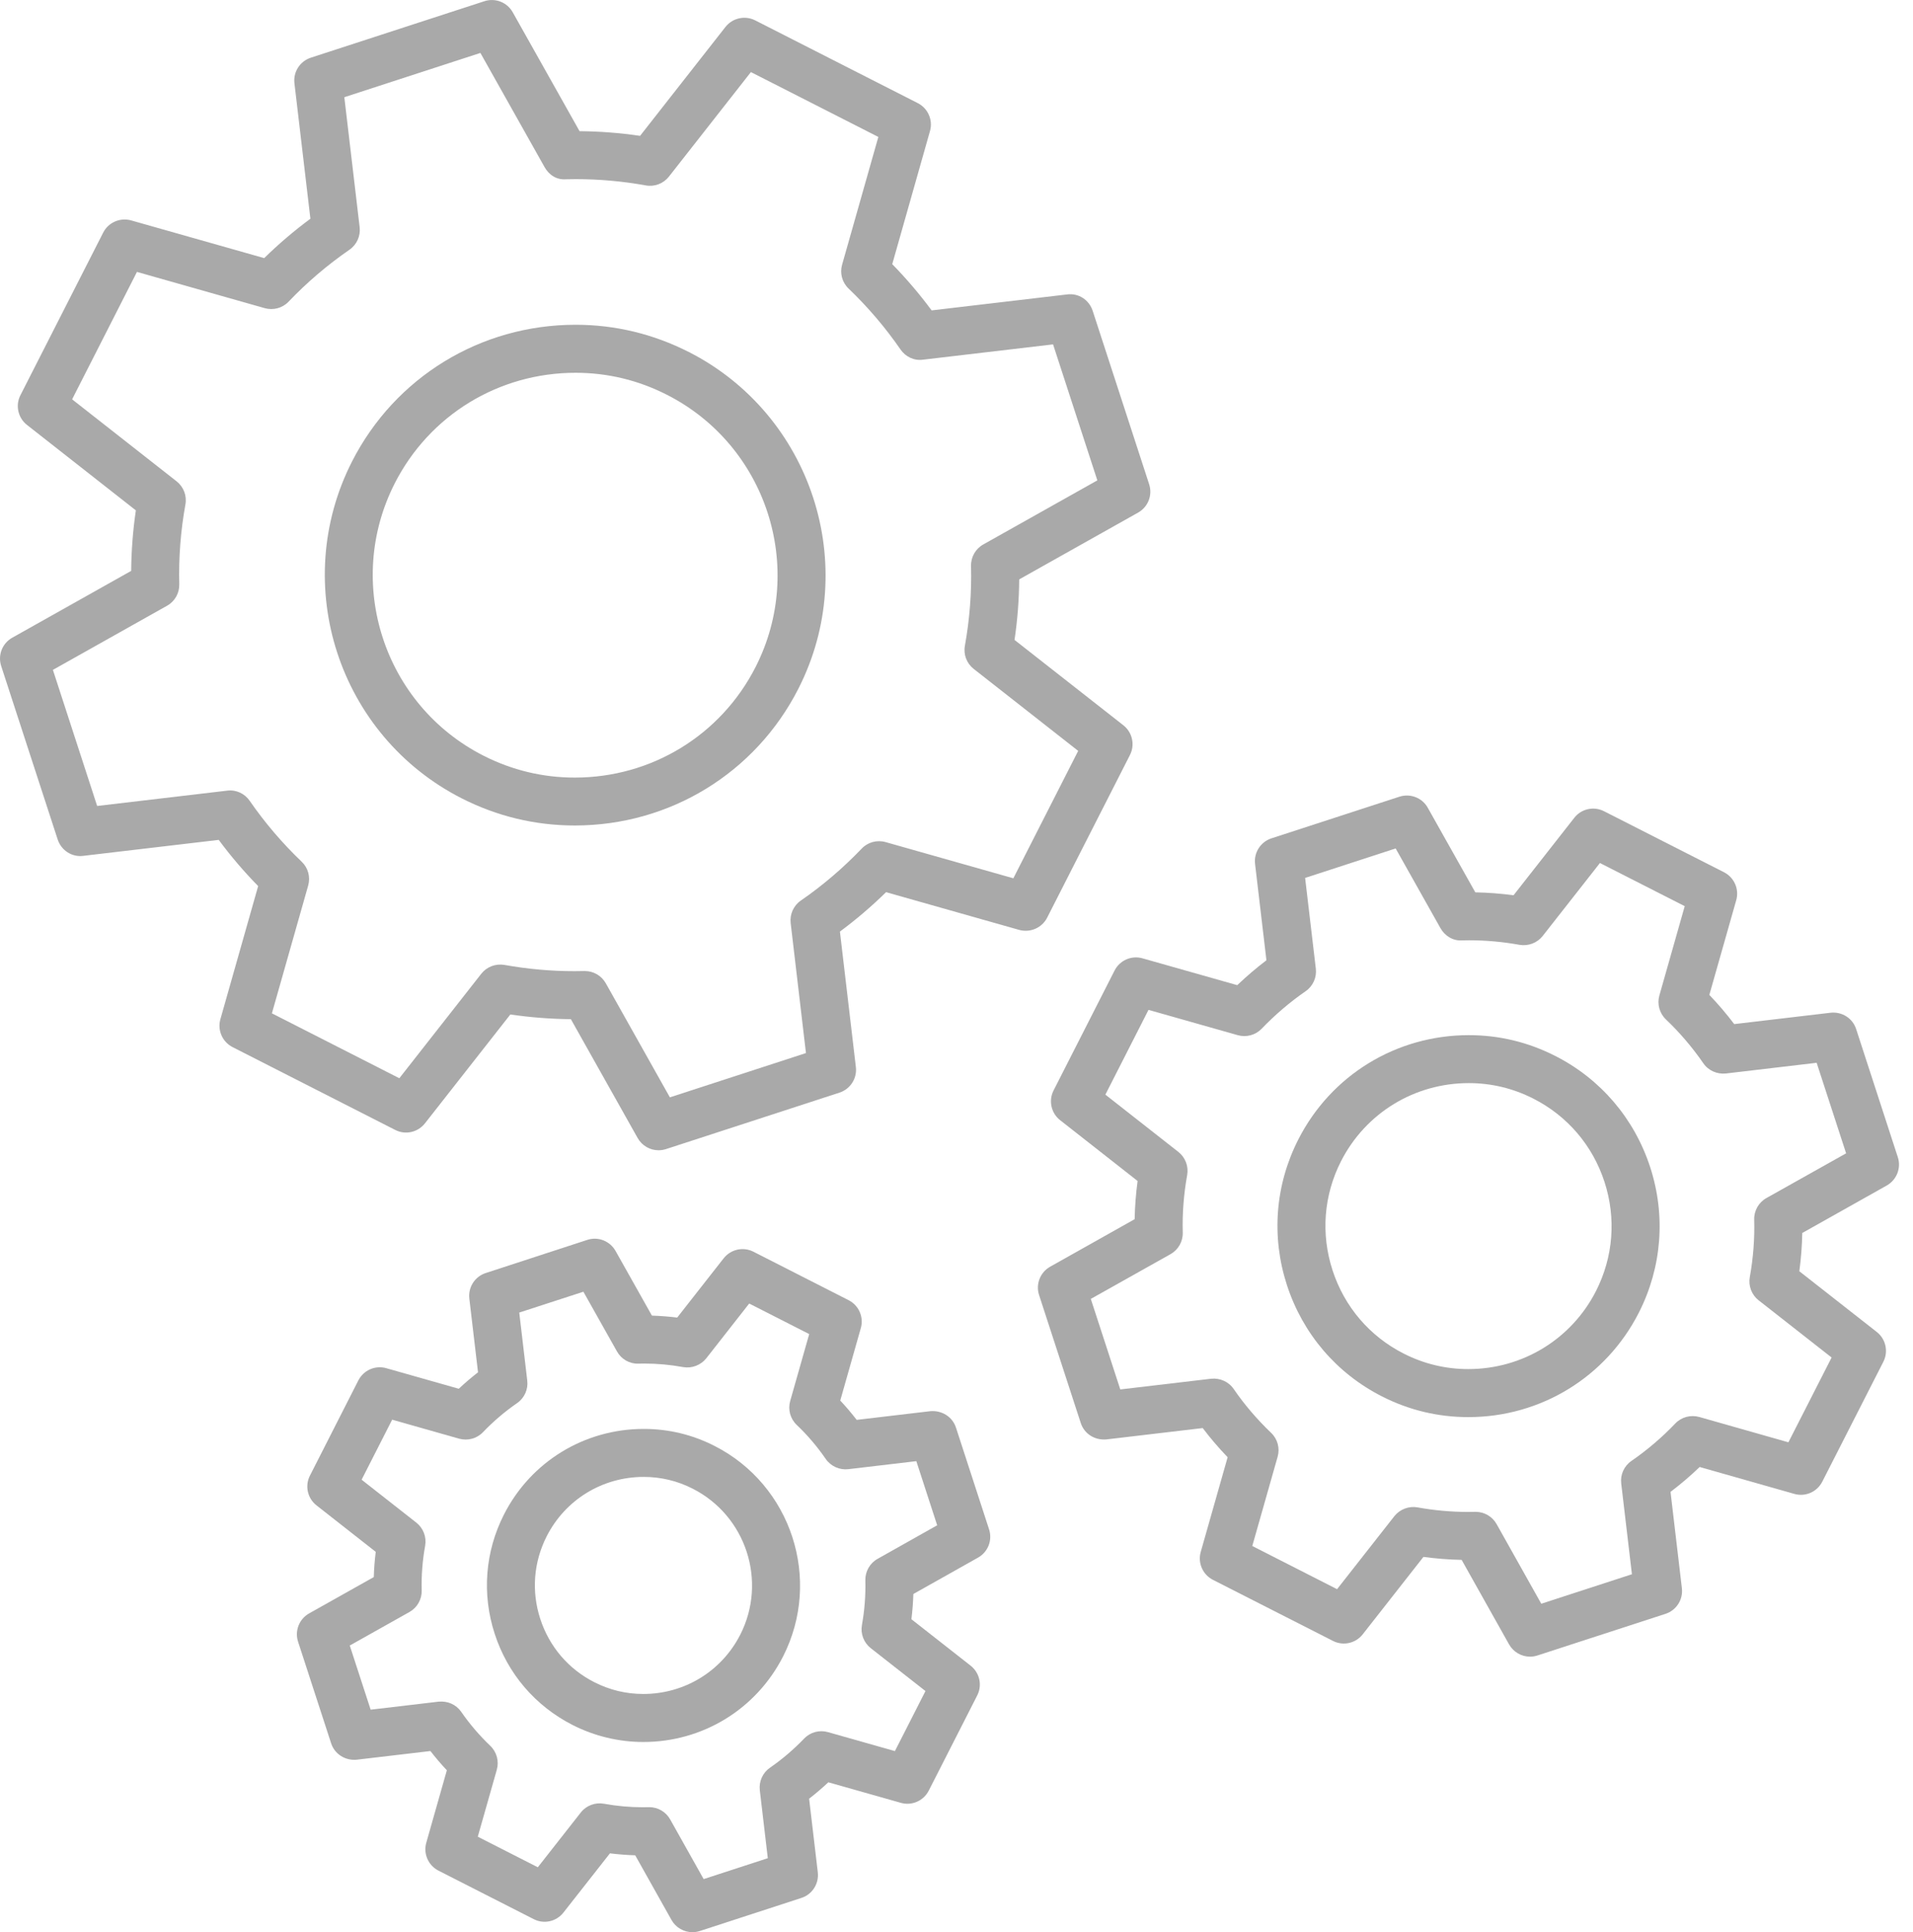 <svg fill="none" height="100" viewBox="0 0 99 100" width="99" xmlns="http://www.w3.org/2000/svg"><g fill="#a9a9a9"><path d="m35.644 18.217c-1.836-.933-3.807-1.409-5.858-1.409-4.915 0-9.346 2.713-11.569 7.078-3.241 6.368-.695 14.187 5.673 17.43 1.836.933 3.806 1.407 5.857 1.407 4.915 0 9.348-2.713 11.571-7.08 3.239-6.367.693-14.184-5.673-17.427zm3.459 16.303c-1.798 3.531-5.383 5.724-9.358 5.724-1.655 0-3.246-.382-4.73-1.137-5.148-2.621-7.208-8.942-4.587-14.091 1.796-3.53 5.38-5.723 9.356-5.723 1.655 0 3.248.382 4.731 1.139 5.149 2.619 7.207 8.941 4.588 14.088z"/><path d="m54.192 47.492 4.283-8.414c.27-.528.127-1.174-.339-1.541l-5.633-4.418c.154-1.04.235-2.089.242-3.133l6.152-3.456c.517-.29.757-.904.573-1.467l-2.922-8.975c-.182-.563-.725-.929-1.326-.849l-7.009.825c-.624-.843-1.306-1.644-2.038-2.392l1.953-6.888c.163-.571-.103-1.175-.63-1.446l-8.414-4.283c-.528-.268-1.172-.127-1.541.341l-4.418 5.635c-1.038-.152-2.089-.234-3.132-.242l-3.458-6.153c-.29-.517-.904-.758-1.467-.573l-8.981 2.922c-.563.184-.919.738-.849 1.326l.826 7.01c-.841.621-1.642 1.304-2.391 2.038l-6.888-1.953c-.571-.158-1.177.105-1.445.633l-4.283 8.415c-.27.528-.126 1.173.341 1.539l5.633 4.421c-.152 1.038-.234 2.088-.242 3.132l-6.154 3.458c-.517.29-.757.904-.573 1.467l2.923 8.975c.184.563.735.927 1.326.848l7.009-.826c.621.84 1.304 1.641 2.04 2.391l-1.954 6.888c-.163.571.103 1.177.63 1.446l8.414 4.285c.528.274 1.174.127 1.541-.339l4.42-5.635c1.041.152 2.091.234 3.132.242l3.456 6.152c.225.399.644.634 1.083.634.127 0 .256-.02.384-.061l8.977-2.922c.563-.182.919-.737.849-1.326l-.825-7.009c.837-.621 1.637-1.303 2.388-2.04l6.89 1.953c.569.157 1.178-.104 1.446-.632zm-1.75-2.036-6.613-1.874c-.442-.124-.919.003-1.236.338-.962 1.006-2.02 1.91-3.147 2.687-.379.262-.582.71-.528 1.168l.791 6.726-7.042 2.292-3.316-5.903c-.22-.392-.634-.634-1.083-.634h-.032l-.51.007c-1.203 0-2.42-.109-3.62-.324-.455-.078-.912.095-1.197.455l-4.243 5.41-6.595-3.359 1.877-6.613c.126-.443-.003-.919-.338-1.236-1.003-.959-1.907-2.018-2.687-3.148-.262-.379-.705-.588-1.168-.528l-6.727.793-2.29-7.043 5.906-3.319c.402-.225.646-.655.633-1.116-.035-1.372.071-2.759.318-4.124.083-.452-.092-.913-.455-1.199l-5.408-4.244 3.355-6.595 6.613 1.876c.441.124.919-.003 1.236-.338.955-1 2.014-1.904 3.148-2.685.379-.262.582-.71.528-1.168l-.793-6.727 7.042-2.291 3.319 5.906c.225.401.619.674 1.114.633l.518-.007c1.202 0 2.415.109 3.606.324.454.083.913-.092 1.199-.455l4.243-5.41 6.595 3.357-1.876 6.613c-.126.443.003.919.338 1.236.996.952 1.899 2.012 2.685 3.15.262.379.702.594 1.168.528l6.727-.791 2.291 7.038-5.903 3.317c-.402.225-.646.655-.633 1.116.035 1.371-.071 2.759-.318 4.125-.083.454.092.913.455 1.199l5.408 4.243z"/><path d="m98.213 59.885-2.154-6.622c-.18-.561-.726-.913-1.326-.849l-4.985.588c-.401-.53-.831-1.035-1.288-1.511l1.392-4.902c.163-.571-.104-1.175-.633-1.446l-6.209-3.158c-.53-.27-1.175-.127-1.539.341l-3.144 4.009c-.657-.089-1.321-.139-1.978-.152l-2.46-4.377c-.288-.517-.901-.755-1.467-.573l-6.622 2.155c-.563.184-.919.738-.849 1.326l.588 4.985c-.523.398-1.028.828-1.51 1.288l-4.903-1.389c-.571-.164-1.177.103-1.446.633l-3.157 6.206c-.268.528-.126 1.173.341 1.539l4.008 3.145c-.089.662-.14 1.324-.152 1.978l-4.373 2.459c-.517.291-.757.905-.573 1.468l2.157 6.622c.182.561.725.902 1.326.849l4.985-.588c.394.522.826 1.026 1.29 1.51l-1.392 4.9c-.163.571.104 1.177.633 1.446l6.209 3.16c.528.271 1.173.127 1.539-.339l3.144-4.009c.654.089 1.315.14 1.977.154l2.455 4.375c.225.399.644.634 1.083.634.127 0 .257-.02.384-.061l6.627-2.155c.563-.182.918-.737.849-1.326l-.588-4.986c.526-.399 1.032-.829 1.508-1.288l4.898 1.392c.573.164 1.177-.103 1.446-.63l3.162-6.208c.27-.53.127-1.175-.339-1.541l-4.009-3.144c.089-.661.14-1.323.152-1.98l4.373-2.458c.515-.293.757-.907.571-1.469zm-6.797 2.119c-.402.225-.647.655-.634 1.117.028.98-.048 1.98-.228 2.977-.081.452.095.913.455 1.197l3.779 2.963-2.236 4.388-4.617-1.312c-.442-.121-.919.005-1.236.338-.69.724-1.455 1.375-2.273 1.94-.379.262-.581.712-.526 1.167l.554 4.696-4.691 1.526-2.312-4.122c-.22-.391-.636-.634-1.083-.634h-.029l-.359.005c-.879 0-1.761-.08-2.621-.236-.443-.08-.913.095-1.199.455l-2.965 3.779-4.388-2.235 1.312-4.619c.126-.443-.003-.919-.336-1.236-.737-.705-1.389-1.47-1.937-2.269-.26-.381-.717-.582-1.171-.533l-4.699.554-1.526-4.685 4.125-2.316c.402-.227.647-.655.634-1.119-.028-.973.048-1.975.228-2.977.081-.45-.095-.912-.455-1.195l-3.778-2.965 2.232-4.387 4.622 1.31c.44.123.916-.003 1.233-.334.701-.729 1.467-1.382 2.276-1.942.379-.262.582-.71.528-1.167l-.554-4.696 4.685-1.526 2.319 4.125c.227.401.649.667 1.114.633l.375-.005c.864 0 1.74.08 2.602.235.449.078.912-.095 1.197-.455l2.965-3.779 4.388 2.233-1.312 4.622c-.126.443.005.919.338 1.239.718.682 1.369 1.447 1.938 2.271.26.379.71.574 1.167.528l4.696-.554 1.525 4.686z"/><path d="m80.482 54.649c-1.4-.715-2.905-1.075-4.47-1.075-3.748 0-7.128 2.068-8.822 5.398-1.199 2.351-1.407 5.029-.588 7.544.82 2.515 2.564 4.558 4.917 5.755 1.4.712 2.902 1.071 4.466 1.071 3.748 0 7.128-2.069 8.825-5.402 1.195-2.351 1.404-5.027.586-7.542-.821-2.513-2.564-4.558-4.915-5.751zm2.114 12.166c-1.271 2.495-3.804 4.042-6.612 4.042-1.168 0-2.295-.27-3.343-.803-1.76-.894-3.068-2.425-3.68-4.309-.613-1.884-.457-3.89.439-5.648 1.271-2.493 3.802-4.041 6.61-4.041 1.171 0 2.296.27 3.346.805 1.76.894 3.065 2.423 3.678 4.307.612 1.882.456 3.887-.438 5.647z"/><path d="m49.473 73.886c-.184-.565-.735-.902-1.326-.851l-3.812.45c-.268-.346-.551-.681-.851-1l1.064-3.748c.163-.571-.103-1.177-.63-1.446l-4.926-2.508c-.528-.271-1.172-.127-1.541.339l-2.405 3.068c-.434-.053-.871-.088-1.308-.101l-1.881-3.345c-.291-.517-.905-.76-1.467-.573l-5.252 1.714c-.563.182-.919.737-.849 1.326l.449 3.812c-.344.268-.677.551-.996.851l-3.751-1.064c-.57-.164-1.175.103-1.446.633l-2.506 4.928c-.27.528-.126 1.173.341 1.539l3.065 2.405c-.055.435-.088.871-.101 1.306l-3.345 1.879c-.517.291-.757.905-.573 1.468l1.71 5.256c.184.563.737.907 1.326.849l3.812-.449c.268.344.551.677.851.996l-1.064 3.748c-.163.571.103 1.177.63 1.446l4.928 2.51c.53.273 1.173.127 1.539-.339l2.407-3.065c.434.053.871.088 1.308.101l1.877 3.345c.223.399.644.634 1.083.634.127 0 .258-.02.384-.061l5.256-1.712c.563-.182.917-.737.849-1.326l-.449-3.81c.343-.265.675-.55.995-.849l3.751 1.063c.573.164 1.175-.104 1.446-.633l2.508-4.926c.27-.528.126-1.173-.341-1.539l-3.065-2.405c.053-.435.088-.871.101-1.306l3.346-1.882c.515-.29.757-.902.571-1.465zm-4.057 6.792c-.401.225-.644.654-.633 1.112.02.768-.04 1.548-.177 2.312-.081.452.095.913.455 1.197l2.833 2.221-1.581 3.107-3.464-.981c-.446-.126-.917.003-1.235.334-.545.568-1.137 1.073-1.763 1.505-.379.26-.582.71-.53 1.167l.414 3.519-3.32 1.081-1.733-3.089c-.22-.392-.634-.634-1.083-.634h-.033l-.298.005c-.67 0-1.349-.061-2.013-.182-.452-.081-.916.092-1.199.455l-2.223 2.833-3.107-1.582.984-3.463c.126-.443-.003-.92-.336-1.239-.561-.535-1.069-1.129-1.506-1.761-.262-.378-.695-.568-1.167-.526l-3.519.415-1.081-3.32 3.089-1.735c.402-.227.646-.655.633-1.116-.02-.763.04-1.543.179-2.311.081-.452-.095-.913-.455-1.197l-2.833-2.223 1.581-3.107 3.464.984c.442.121.917-.002 1.235-.336.538-.561 1.132-1.068 1.766-1.505.379-.262.581-.712.526-1.167l-.414-3.519 3.319-1.079 1.737 3.089c.225.402.647.65 1.114.634l.296-.005c.672 0 1.349.061 2.014.182.447.08.913-.096 1.199-.455l2.221-2.834 3.105 1.581-.984 3.463c-.126.443.003.92.338 1.238.558.53 1.063 1.125 1.503 1.763.263.379.715.581 1.168.528l3.519-.415 1.079 3.319z"/><path d="m36.978 74.834c-1.147-.586-2.38-.881-3.663-.881-3.071 0-5.843 1.695-7.233 4.427-.98 1.925-1.151 4.12-.48 6.18.67 2.061 2.101 3.734 4.028 4.715 1.131.578 2.397.881 3.662.881 3.071 0 5.842-1.695 7.233-4.427 2.025-3.98.434-8.869-3.546-10.895zm1.331 9.768c-.964 1.894-2.887 3.069-5.019 3.069-.887 0-1.74-.205-2.536-.611-1.336-.678-2.326-1.839-2.793-3.269-.467-1.43-.347-2.95.333-4.285.964-1.894 2.887-3.069 5.019-3.069.887 0 1.741.205 2.536.609 2.763 1.406 3.866 4.796 2.46 7.557z"/></g></svg>